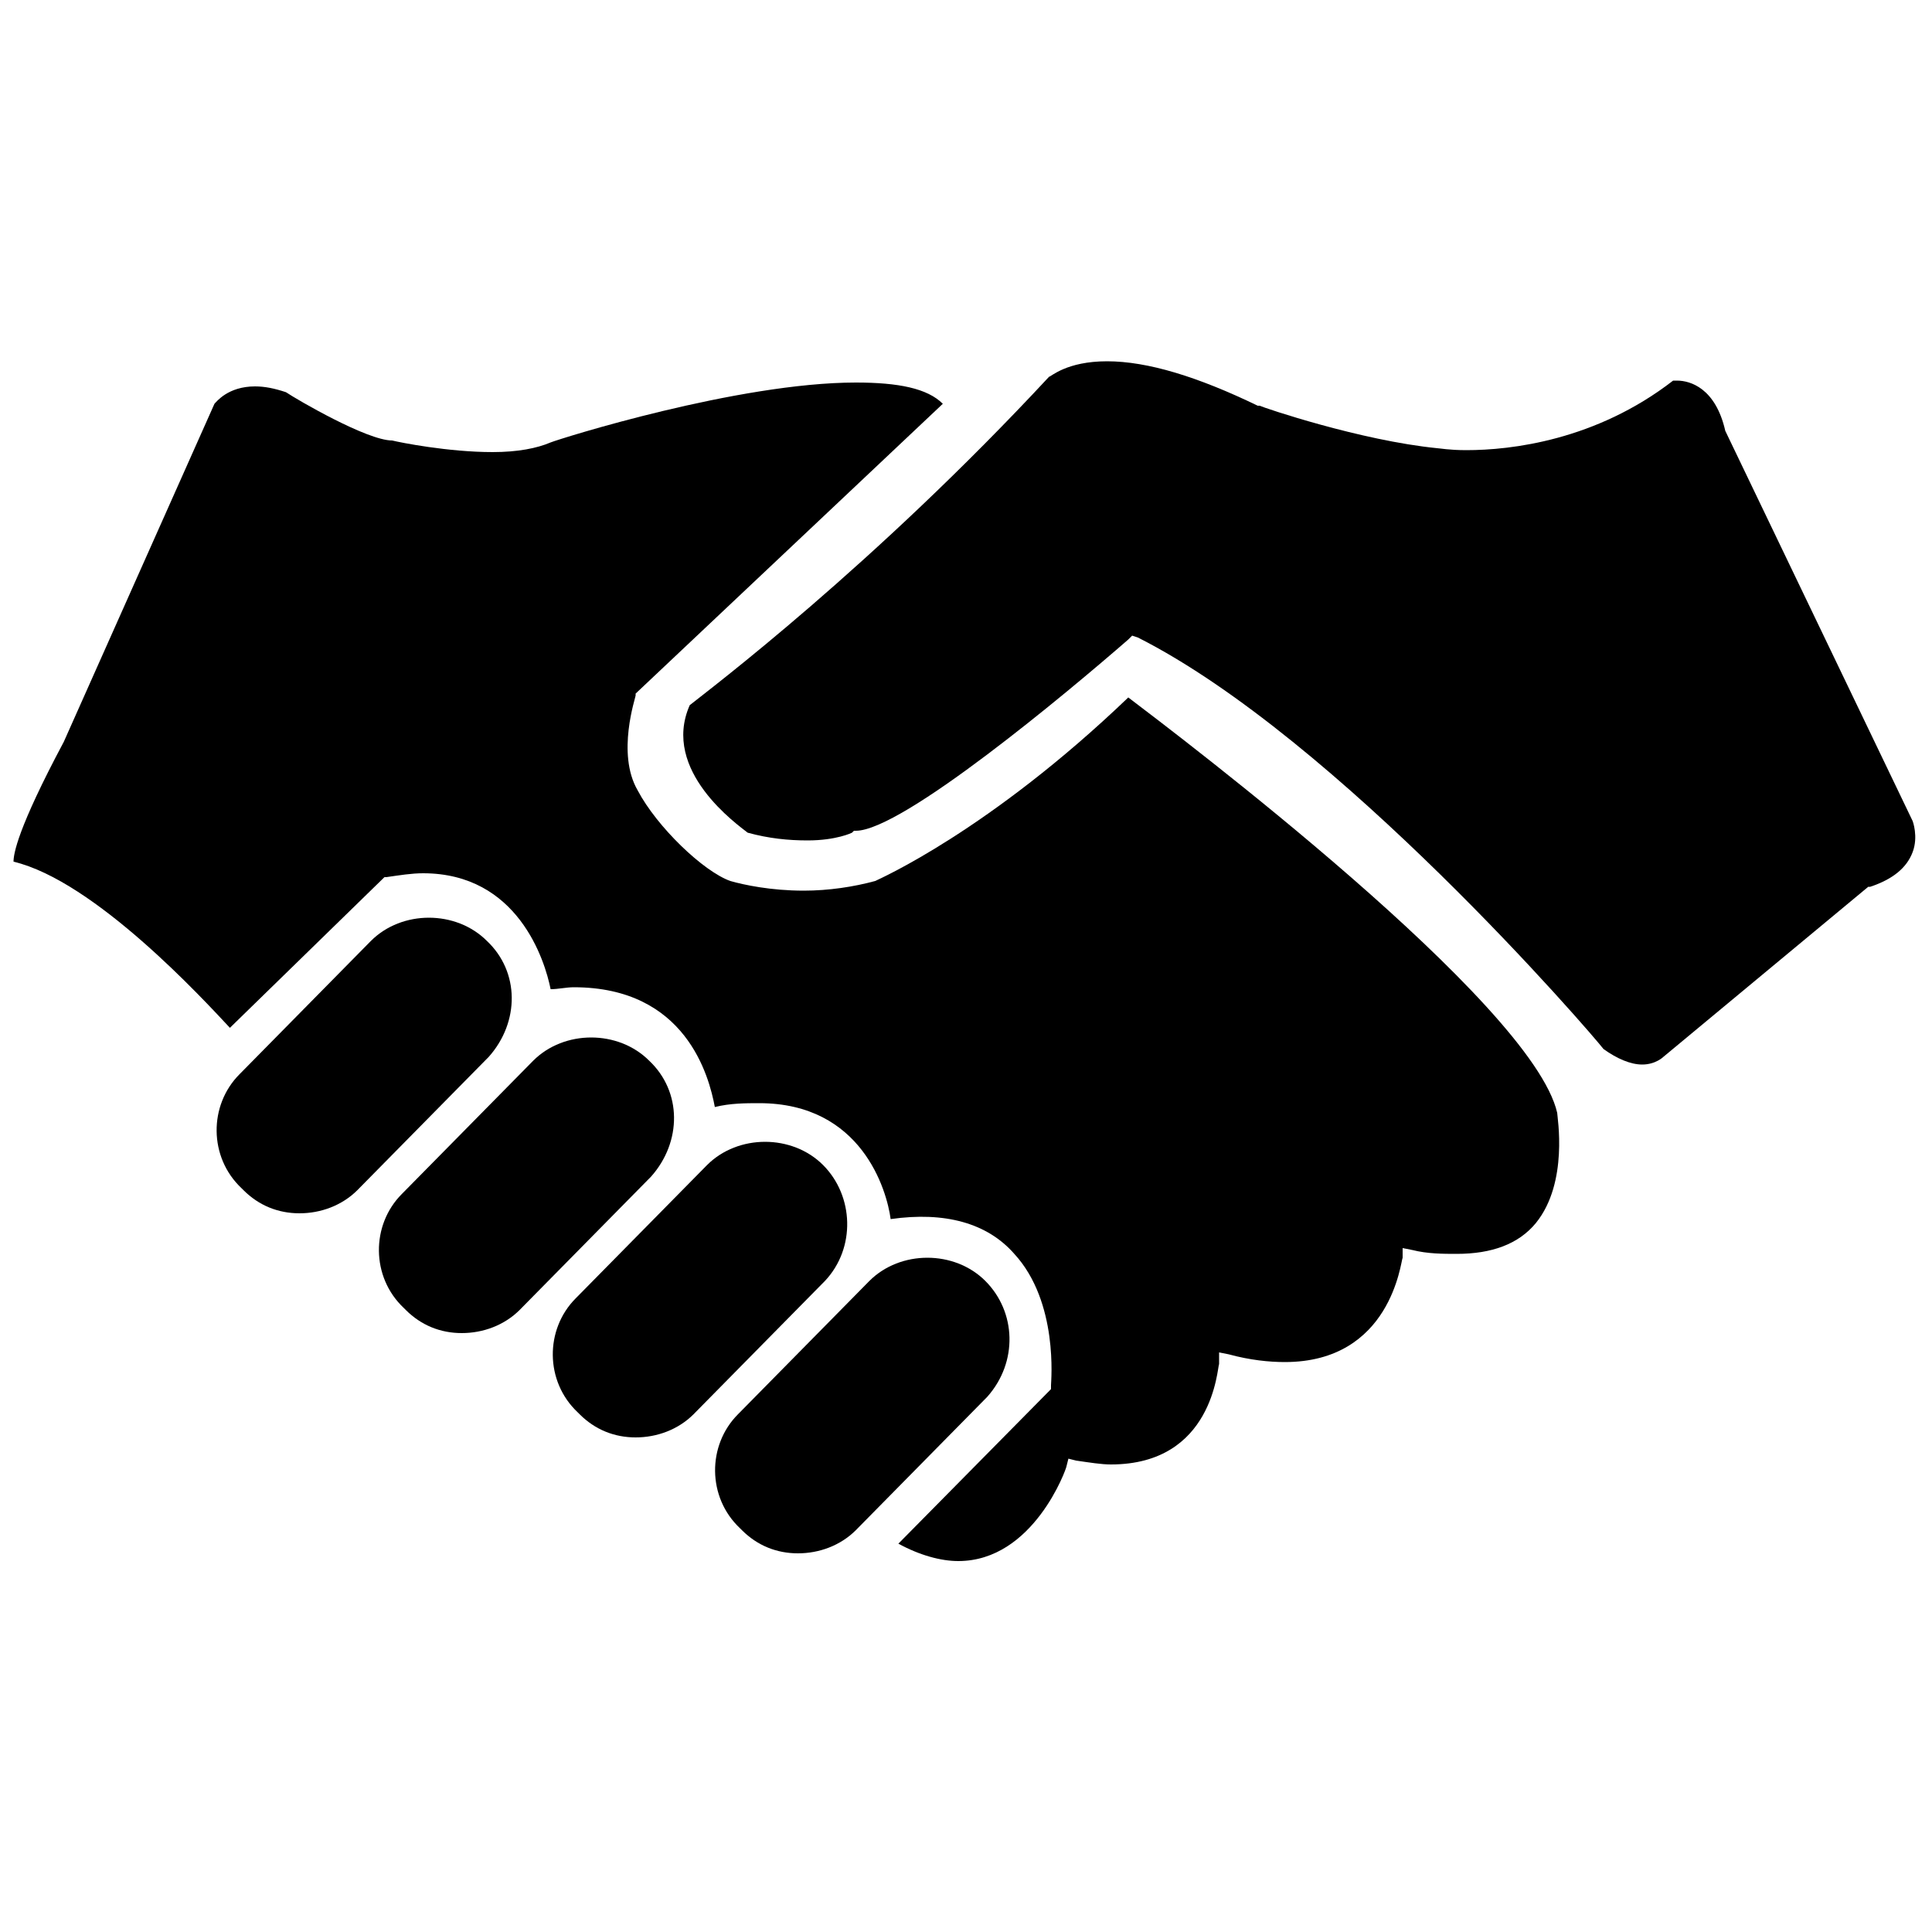<?xml version="1.0" encoding="utf-8"?>
<!-- Generator: Adobe Illustrator 17.1.0, SVG Export Plug-In . SVG Version: 6.00 Build 0)  -->
<!DOCTYPE svg PUBLIC "-//W3C//DTD SVG 1.1//EN" "http://www.w3.org/Graphics/SVG/1.1/DTD/svg11.dtd">
<svg version="1.1" id="Calque_1" xmlns="http://www.w3.org/2000/svg" xmlns:xlink="http://www.w3.org/1999/xlink" x="0px" y="0px"
	 viewBox="0 0 100 100" enable-background="new 0 0 100 100" xml:space="preserve">
<g id="Captions">
</g>
<g id="Your_Icon">
	<path d="M25.2,48.7L25.2,48.7c-0.8-0.8-1.9-1.2-3-1.2c-1.1,0-2.2,0.4-3,1.2l-6.8,6.9c-1.6,1.6-1.6,4.3,0.1,5.9l0.1,0.1
		c0.8,0.8,1.8,1.2,2.9,1.2c1.1,0,2.2-0.4,3-1.2l6.8-6.9C26.9,52.9,26.9,50.3,25.2,48.7z"/>
	<path d="M33.6,54.9L33.6,54.9c-0.8-0.8-1.9-1.2-3-1.2c-1.1,0-2.2,0.4-3,1.2l-6.8,6.9c-1.6,1.6-1.6,4.3,0.1,5.9l0.1,0.1
		c0.8,0.8,1.8,1.2,2.9,1.2c1.1,0,2.2-0.4,3-1.2l6.8-6.9C35.3,59.1,35.3,56.5,33.6,54.9z"/>
	<path d="M42.6,60.3L42.6,60.3c-0.8-0.8-1.9-1.2-3-1.2c-1.1,0-2.2,0.4-3,1.2l-6.8,6.9c-1.6,1.6-1.6,4.3,0.1,5.9l0.1,0.1
		c0.8,0.8,1.8,1.2,2.9,1.2c1.1,0,2.2-0.4,3-1.2l6.8-6.9C44.3,64.6,44.2,61.9,42.6,60.3z"/>
	<path d="M51,66.3L51,66.3c-0.8-0.8-1.9-1.2-3-1.2c-1.1,0-2.2,0.4-3,1.2l-6.8,6.9c-1.6,1.6-1.6,4.3,0.1,5.9l0.1,0.1
		c0.8,0.8,1.8,1.2,2.9,1.2c1.1,0,2.2-0.4,3-1.2l6.8-6.9C52.7,70.5,52.6,67.9,51,66.3z"/>
	<path d="M58.4,36.1c-7.2,6.9-12.9,9.4-13.1,9.5l0,0c-1.1,0.3-2.4,0.5-3.7,0.5c-1.7,0-3.1-0.3-3.8-0.5c-1.4-0.5-3.8-2.8-4.8-4.7
		c-1.1-1.9-0.1-4.8-0.1-4.9l0-0.1l15.9-15c-0.8-0.8-2.3-1.1-4.5-1.1c-6.1,0-15.3,2.9-15.8,3.1c-0.7,0.3-1.7,0.5-3,0.5
		c-2.3,0-4.8-0.5-5.2-0.6c0,0,0,0,0,0c-1.3,0-4.9-2.1-5.5-2.5c-0.6-0.2-1.1-0.3-1.6-0.3c-1.4,0-2,0.8-2.1,0.9L3.3,38.4
		c-2.4,4.5-2.6,5.8-2.6,6.2c4.2,1,9.8,7.1,11.2,8.6l8-7.8l0.1,0c0.7-0.1,1.3-0.2,1.9-0.2c4.9,0,6.3,4.5,6.6,6c0.4,0,0.8-0.1,1.2-0.1
		c5.8,0,7,4.6,7.3,6.2c0.8-0.2,1.6-0.2,2.3-0.2c5.3,0,6.6,4.5,6.8,6c2.8-0.4,5,0.2,6.4,1.8c2.3,2.5,1.9,6.6,1.9,6.8l0,0.2l-7.9,8
		c1.1,0.6,2.2,0.9,3.1,0.9c3.9,0,5.6-4.8,5.6-4.9l0.1-0.4l0.4,0.1c0.7,0.1,1.3,0.2,1.8,0.2c5.3,0,5.5-5,5.6-5.2l0-0.6l0.5,0.1
		c1.1,0.3,2.1,0.4,2.9,0.4c5.5,0,6-5.2,6.1-5.4l0-0.5l0.5,0.1c0.8,0.2,1.6,0.2,2.3,0.2c1.8,0,3.2-0.5,4.1-1.6
		c1.7-2.1,1.1-5.5,1.1-5.7C79.3,51.9,60.9,38,58.4,36.1z"/>
	<path d="M89.3,22.3L89.3,22.3c-0.5-2.2-1.8-2.6-2.5-2.6c-0.1,0-0.1,0-0.2,0c-4,3.1-8.4,3.6-10.7,3.6c-0.9,0-1.4-0.1-1.5-0.1
		c-4-0.4-9-2.1-9.2-2.2l-0.1,0c-3.1-1.5-5.7-2.3-7.8-2.3c-2.1,0-2.9,0.8-3,0.8c-9.1,9.8-17.6,16.2-18.6,17c-1.5,3.4,2.5,6.2,3,6.6
		c1.1,0.3,2.1,0.4,3.1,0.4c1.5,0,2.3-0.4,2.3-0.4l0.1-0.1l0.1,0c2.4,0,11-7.2,14.1-9.9l0.2-0.2l0.3,0.1C69.2,38.2,82.3,53.4,83,54.3
		c0.7,0.5,1.4,0.8,2,0.8c0.7,0,1.1-0.4,1.1-0.4l0,0l10.6-8.8l0.1,0c1.2-0.4,1.9-1,2.2-1.8c0.3-0.8,0-1.6,0-1.6L89.3,22.3z"/>
</g>
</svg>
